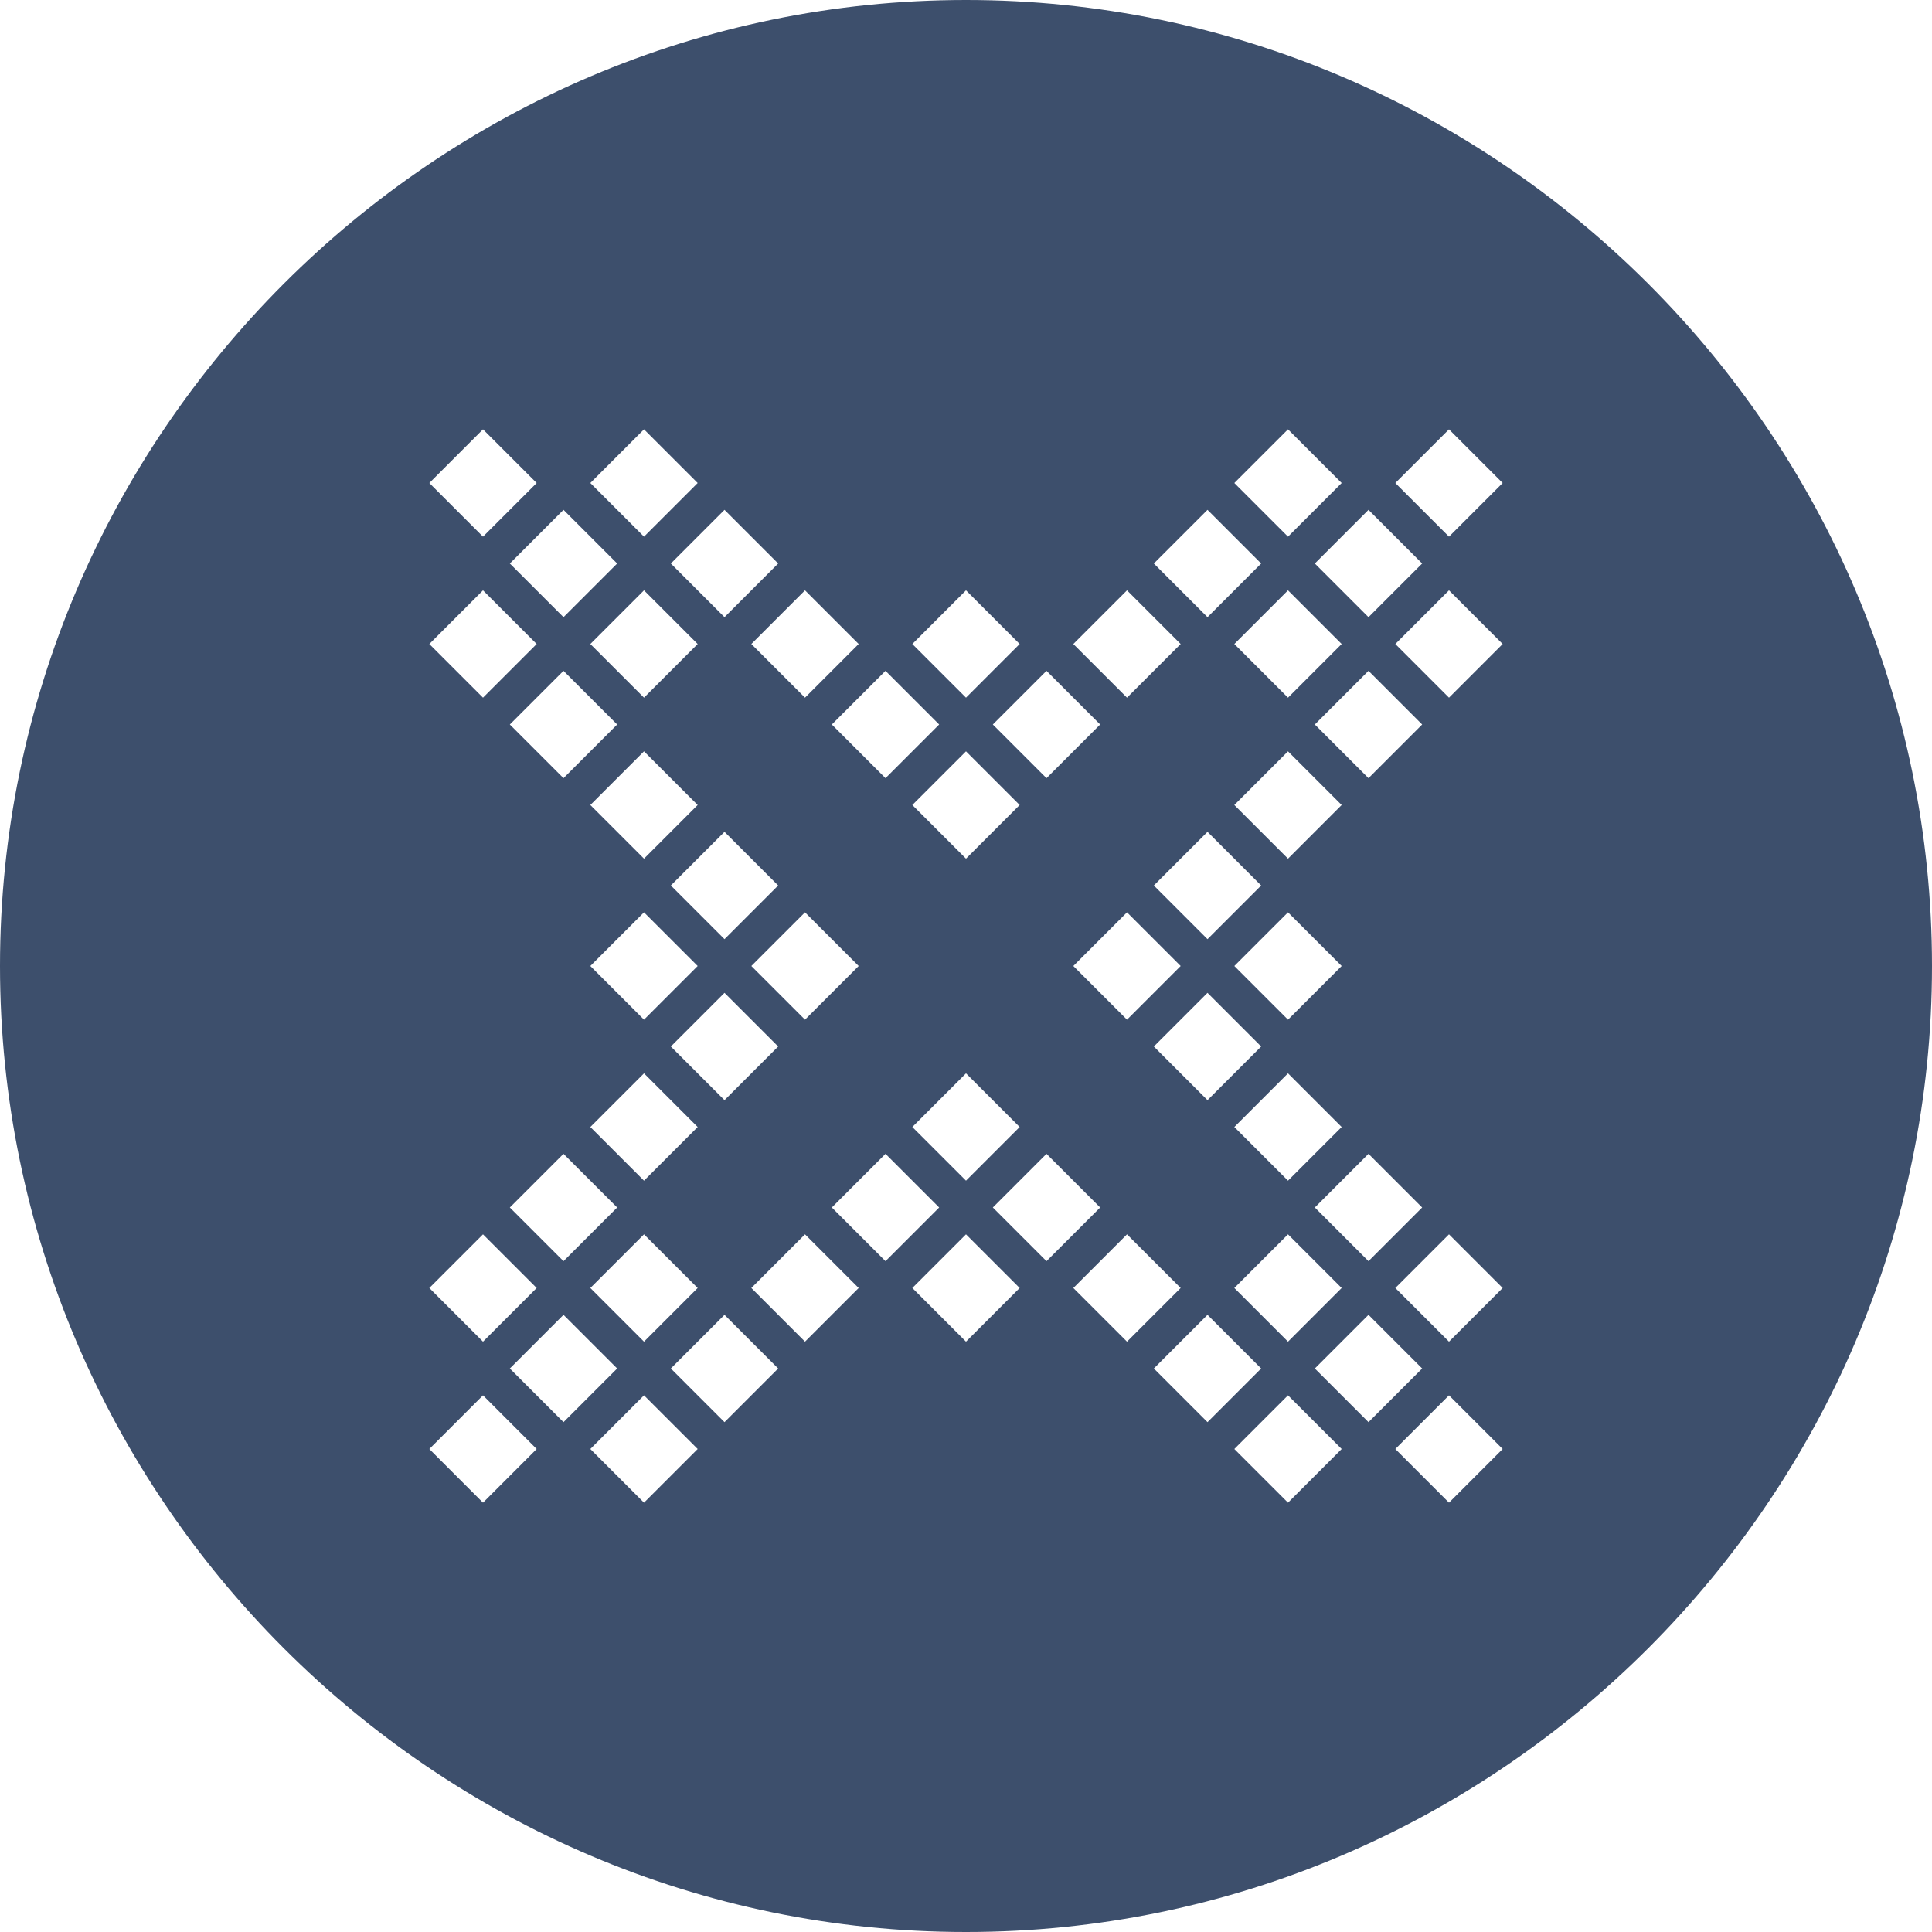 <?xml version="1.0" encoding="utf-8"?>
<!-- Generator: Adobe Illustrator 21.1.0, SVG Export Plug-In . SVG Version: 6.00 Build 0)  -->
<svg version="1.1" id="Слой_1" xmlns="http://www.w3.org/2000/svg" xmlns:xlink="http://www.w3.org/1999/xlink" x="0px" y="0px"
	 viewBox="0 0 36 36" style="enable-background:new 0 0 36 36;" xml:space="preserve">
<style type="text/css">
	.st0{fill:#3d4f6c;}
</style>
<g>
	<path class="st0" d="M18,0C8.1,0,0,8.1,0,18c0,9.9,8.1,18,18,18s18-8.1,18-18C36,8.1,27.9,0,18,0z M24,14l1,1l-1,1l-1-1L24,14z
		 M23,12l1-1l1,1l-1,1L23,12z M24,19l-1-1l1-1l1,1L24,19z M25,21l-1,1l-1-1l1-1L25,21z M23.5,16.5l-1,1l-1-1l1-1L23.5,16.5z M22,18
		l-1,1l-1-1l1-1L22,18z M22.5,18.5l1,1l-1,1l-1-1L22.5,18.5z M24,23l1,1l-1,1l-1-1L24,23z M24.5,22.5l1-1l1,1l-1,1L24.5,22.5z
		 M25.5,14.5l-1-1l1-1l1,1L25.5,14.5z M24.5,10.5l1-1l1,1l-1,1L24.5,10.5z M24,8l1,1l-1,1l-1-1L24,8z M22.5,9.5l1,1l-1,1l-1-1
		L22.5,9.5z M21,11l1,1l-1,1l-1-1L21,11z M20.5,13.5l-1,1l-1-1l1-1L20.5,13.5z M18,16l-1-1l1-1l1,1L18,16z M19,21l-1,1l-1-1l1-1
		L19,21z M18,11l1,1l-1,1l-1-1L18,11z M17.5,13.5l-1,1l-1-1l1-1L17.5,13.5z M12,17l1,1l-1,1l-1-1L12,17z M11,15l1-1l1,1l-1,1L11,15z
		 M12.5,16.5l1-1l1,1l-1,1L12.5,16.5z M12,13l-1-1l1-1l1,1L12,13z M11.5,13.5l-1,1l-1-1l1-1L11.5,13.5z M10.5,21.5l1,1l-1,1l-1-1
		L10.5,21.5z M12,23l1,1l-1,1l-1-1L12,23z M12,22l-1-1l1-1l1,1L12,22z M12.5,19.5l1-1l1,1l-1,1L12.5,19.5z M14,18l1-1l1,1l-1,1
		L14,18z M16,12l-1,1l-1-1l1-1L16,12z M14.5,10.5l-1,1l-1-1l1-1L14.5,10.5z M12,8l1,1l-1,1l-1-1L12,8z M11.5,10.5l-1,1l-1-1l1-1
		L11.5,10.5z M9,8l1,1l-1,1L8,9L9,8z M9,11l1,1l-1,1l-1-1L9,11z M9,23l1,1l-1,1l-1-1L9,23z M9,28l-1-1l1-1l1,1L9,28z M9.5,25.5l1-1
		l1,1l-1,1L9.5,25.5z M12,28l-1-1l1-1l1,1L12,28z M13.5,26.5l-1-1l1-1l1,1L13.5,26.5z M15,25l-1-1l1-1l1,1L15,25z M15.5,22.5l1-1
		l1,1l-1,1L15.5,22.5z M18,25l-1-1l1-1l1,1L18,25z M18.5,22.5l1-1l1,1l-1,1L18.5,22.5z M20,24l1-1l1,1l-1,1L20,24z M21.5,25.5l1-1
		l1,1l-1,1L21.5,25.5z M24,28l-1-1l1-1l1,1L24,28z M24.5,25.5l1-1l1,1l-1,1L24.5,25.5z M27,28l-1-1l1-1l1,1L27,28z M27,25l-1-1l1-1
		l1,1L27,25z M27,13l-1-1l1-1l1,1L27,13z M27,10l-1-1l1-1l1,1L27,10z"/>
</g>
</svg>
